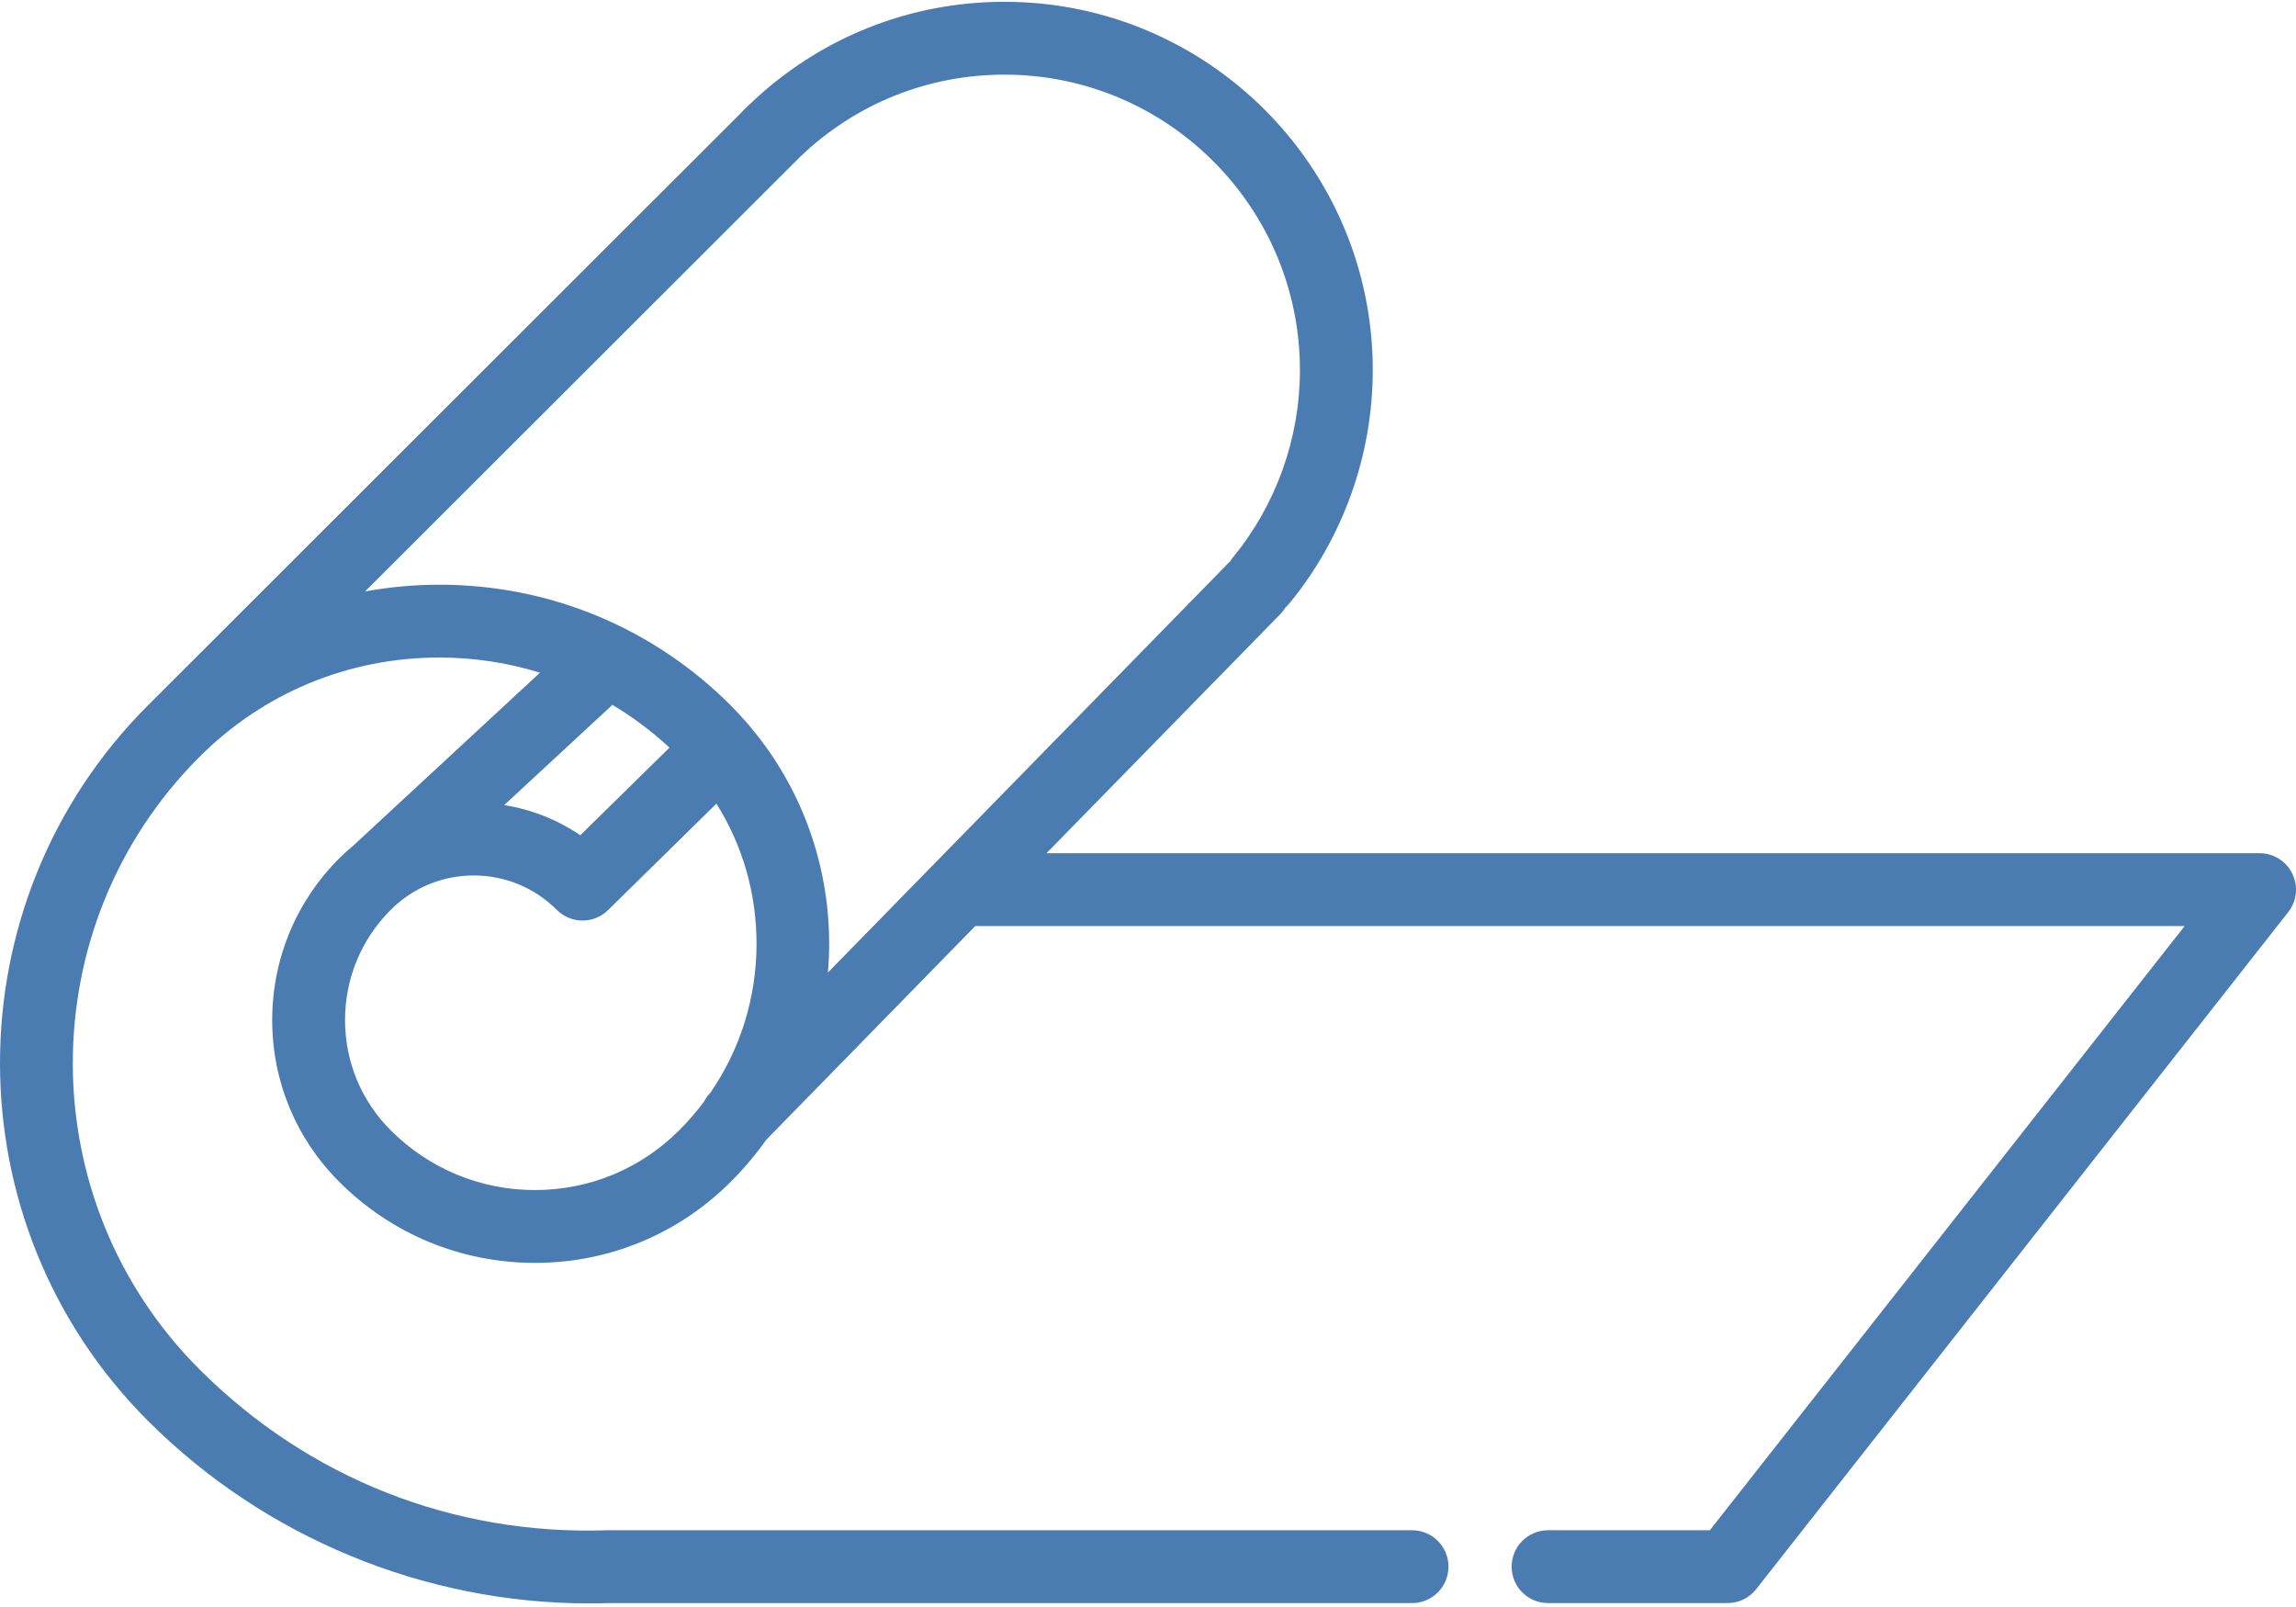 <?xml version="1.0" encoding="UTF-8"?>
<svg width="200px" height="140px" viewBox="0 0 200 140" version="1.1" xmlns="http://www.w3.org/2000/svg" xmlns:xlink="http://www.w3.org/1999/xlink">
    <!-- Generator: Sketch 53.2 (72643) - https://sketchapp.com -->
    <title>040-mat</title>
    <desc>Created with Sketch.</desc>
    <g id="Page-1" stroke="none" stroke-width="1" fill="none" fill-rule="evenodd">
        <g id="040-mat" fill="#4A7CB2" fill-rule="nonzero">
            <path d="M199.681,76.116 C199.15,75.023 198.042,74.33 196.827,74.33 L91.159,74.33 L111.534,53.494 C111.706,53.318 111.851,53.126 111.973,52.924 C112.091,52.818 112.206,52.705 112.309,52.579 C116.997,46.866 119.579,39.643 119.579,32.239 C119.579,14.549 105.188,0.157 87.499,0.157 C79.172,0.157 71.334,3.316 65.337,9.055 C65.32,9.071 65.302,9.085 65.285,9.102 L65.229,9.157 C65.091,9.29 64.949,9.417 64.814,9.553 C64.749,9.618 64.69,9.686 64.632,9.754 L12.893,61.445 C12.892,61.446 12.889,61.448 12.888,61.45 C-4.296,78.634 -4.296,106.596 12.888,123.782 C23.052,133.947 36.97,139.687 51.314,139.686 C51.889,139.686 52.465,139.677 53.042,139.659 L123.002,139.659 C124.754,139.659 126.174,138.239 126.174,136.486 C126.174,134.734 124.754,133.314 123.002,133.314 L52.99,133.314 C52.955,133.314 52.92,133.314 52.884,133.315 C39.474,133.772 26.86,128.781 17.375,119.296 C2.665,104.584 2.665,80.648 17.375,65.938 C22.955,60.356 30.376,57.283 38.269,57.283 C41.286,57.283 44.233,57.736 47.036,58.603 L30.768,73.673 C30.346,74.02 29.94,74.389 29.549,74.78 C25.785,78.543 23.712,83.546 23.711,88.869 C23.711,94.191 25.784,99.195 29.548,102.959 C34.102,107.513 40.158,110.021 46.598,110.022 C46.599,110.022 46.599,110.022 46.599,110.022 C53.04,110.022 59.095,107.514 63.65,102.96 C64.81,101.8 65.846,100.563 66.771,99.271 L84.954,80.677 L190.3,80.677 L148.941,133.314 L134.849,133.314 C133.096,133.314 131.676,134.734 131.676,136.487 C131.676,138.239 133.096,139.659 134.849,139.659 L150.484,139.659 C151.457,139.659 152.377,139.212 152.978,138.447 L199.322,79.464 C200.072,78.508 200.212,77.209 199.681,76.116 Z M53.345,61.407 C55.113,62.459 56.777,63.707 58.317,65.132 L50.55,72.765 C48.558,71.412 46.304,70.52 43.92,70.138 L53.345,61.407 Z M61.891,95.184 L61.886,95.189 C61.65,95.429 61.462,95.698 61.319,95.984 C60.664,96.855 59.946,97.687 59.162,98.471 C55.806,101.828 51.345,103.676 46.598,103.676 C41.852,103.676 37.391,101.827 34.035,98.471 C31.47,95.906 30.057,92.495 30.057,88.868 C30.057,85.241 31.47,81.831 34.035,79.266 C35.967,77.334 38.536,76.27 41.268,76.27 L41.268,76.27 C44,76.27 46.569,77.335 48.5,79.266 C48.539,79.305 48.58,79.338 48.62,79.374 C48.657,79.408 48.694,79.445 48.732,79.476 C48.777,79.512 48.823,79.544 48.868,79.577 C48.909,79.607 48.948,79.639 48.99,79.667 C49.036,79.698 49.085,79.724 49.132,79.752 C49.175,79.778 49.218,79.805 49.262,79.829 C49.311,79.855 49.362,79.877 49.413,79.9 C49.457,79.92 49.5,79.943 49.545,79.961 C49.597,79.982 49.652,80 49.706,80.018 C49.75,80.033 49.793,80.05 49.837,80.064 C49.892,80.08 49.948,80.092 50.003,80.105 C50.048,80.115 50.091,80.129 50.136,80.137 C50.192,80.148 50.248,80.154 50.304,80.162 C50.35,80.168 50.395,80.177 50.439,80.181 C50.498,80.187 50.557,80.187 50.616,80.19 C50.659,80.191 50.702,80.196 50.745,80.196 C50.846,80.196 50.947,80.191 51.048,80.182 C51.059,80.18 51.07,80.178 51.082,80.177 C51.17,80.168 51.259,80.155 51.348,80.138 C51.378,80.132 51.407,80.123 51.437,80.117 C51.506,80.102 51.575,80.086 51.644,80.066 C51.681,80.055 51.717,80.041 51.754,80.029 C51.814,80.009 51.874,79.989 51.932,79.966 C51.973,79.95 52.012,79.93 52.052,79.911 C52.106,79.887 52.16,79.864 52.212,79.837 C52.254,79.815 52.293,79.79 52.333,79.766 C52.383,79.737 52.433,79.711 52.481,79.679 C52.522,79.652 52.56,79.622 52.6,79.593 C52.646,79.559 52.693,79.528 52.737,79.492 C52.774,79.462 52.809,79.427 52.845,79.395 C52.886,79.359 52.929,79.325 52.968,79.286 L62.405,70.012 C64.679,73.633 65.9,77.824 65.9,82.205 C65.9,86.907 64.495,91.39 61.891,95.184 Z M72.12,84.723 C72.766,77.165 70.498,69.405 65.32,63.28 C65.238,63.17 65.15,63.064 65.052,62.963 C65.047,62.959 65.043,62.956 65.039,62.952 C64.595,62.441 64.137,61.938 63.651,61.452 C56.872,54.672 47.858,50.938 38.27,50.938 C38.269,50.938 38.269,50.938 38.268,50.938 C36.075,50.938 33.914,51.143 31.801,51.525 L69.715,13.646 C74.528,9.039 80.817,6.503 87.5,6.503 C101.69,6.503 113.234,18.048 113.234,32.239 C113.234,38.179 111.164,43.972 107.405,48.553 C107.31,48.668 107.228,48.79 107.152,48.914 C107.1,48.961 107.047,49.006 106.998,49.057 L72.12,84.723 Z" id="Shape"></path>
        </g>
    </g>
</svg>